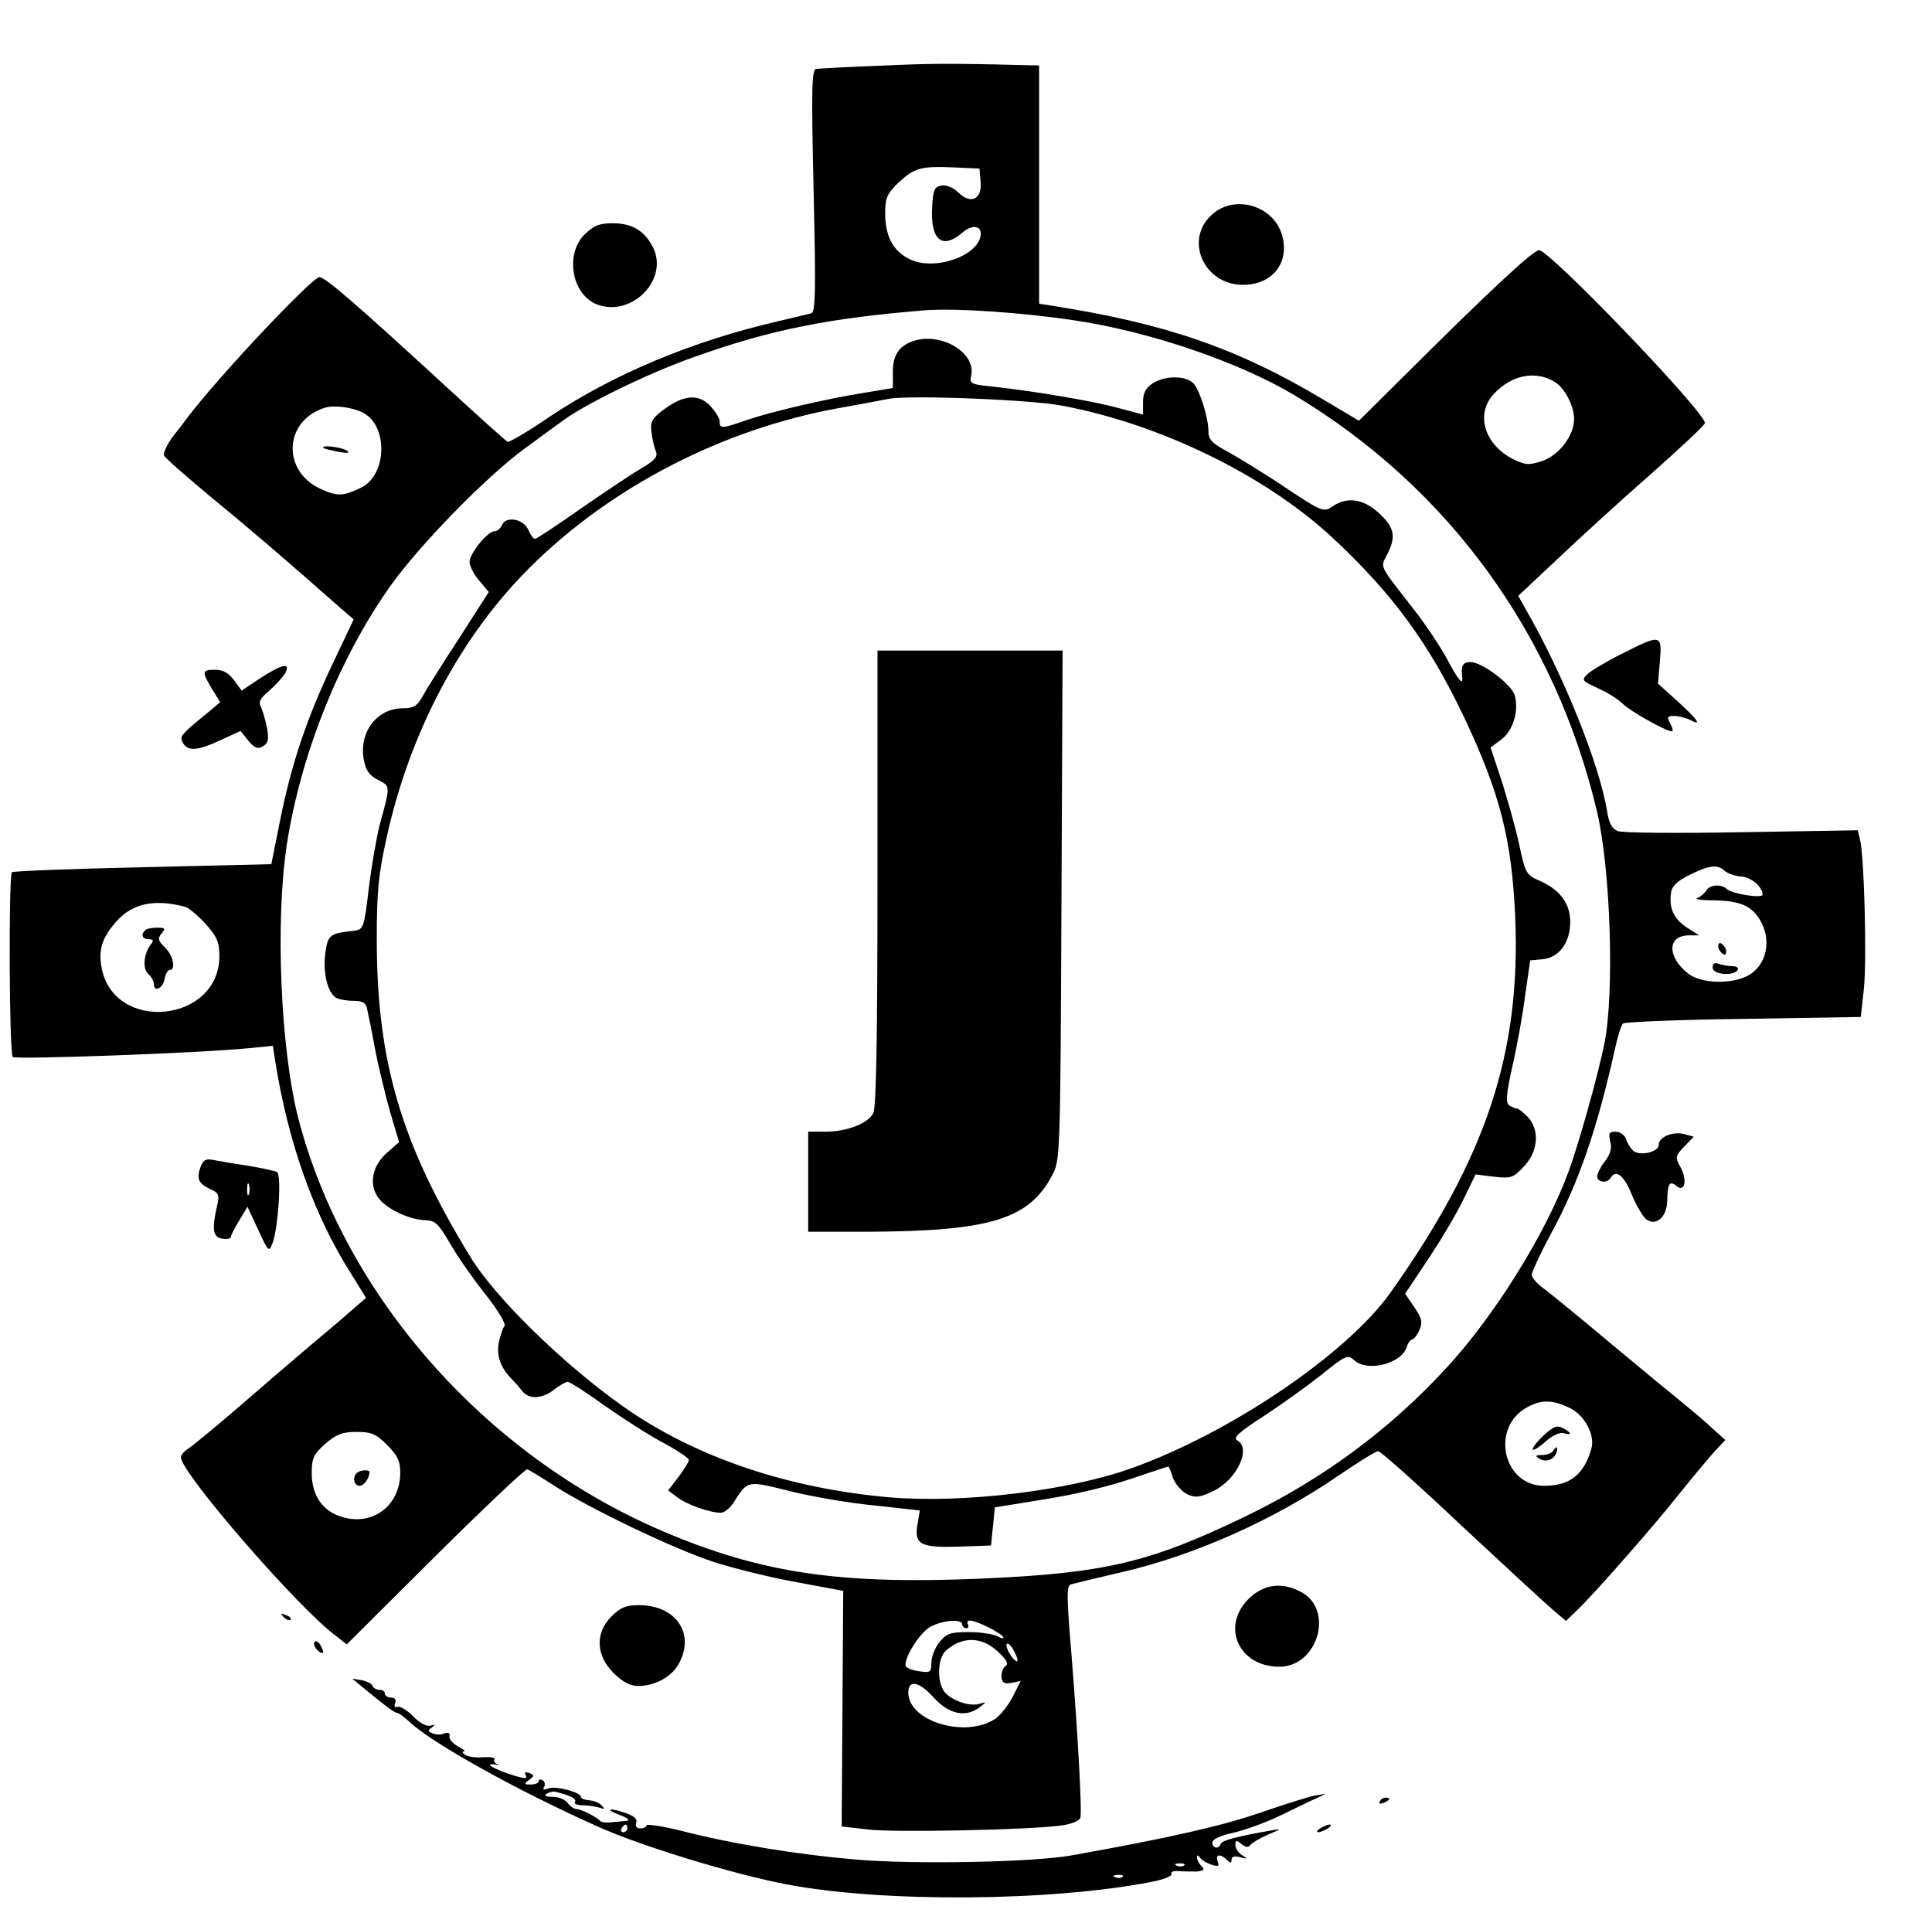 <?xml version="1.0" standalone="no"?>
<!DOCTYPE svg PUBLIC "-//W3C//DTD SVG 20010904//EN"
 "http://www.w3.org/TR/2001/REC-SVG-20010904/DTD/svg10.dtd">
<svg version="1.0" xmlns="http://www.w3.org/2000/svg"
 width="502pt" height="497pt" viewBox="0 0 502 497"
 preserveAspectRatio="xMidYMid meet">

<g transform="translate(0,497) scale(0.1,-0.1)"
fill="#000000" stroke="none">
<path d="M2280 4799 c-80 -3 -151 -7 -159 -8 -12 -1 -13 -50 -7 -316 6 -258 5
-316 -6 -319 -7 -2 -47 -11 -88 -21 -224 -52 -426 -137 -594 -249 -54 -37
-102 -65 -107 -64 -4 2 -80 70 -168 151 -223 205 -306 277 -321 277 -19 0
-264 -260 -343 -365 -4 -5 -20 -27 -37 -48 -16 -21 -26 -44 -24 -50 3 -7 56
-53 117 -104 94 -77 187 -156 349 -299 l27 -23 -54 -114 c-68 -143 -107 -259
-137 -407 l-23 -115 -334 -8 c-184 -4 -337 -10 -340 -13 -9 -9 -7 -471 2 -480
7 -7 487 10 614 23 l62 6 6 -39 c34 -214 101 -401 196 -551 l40 -65 -42 -36
c-23 -21 -75 -64 -114 -97 -39 -33 -119 -102 -178 -153 -59 -51 -117 -98 -127
-105 -11 -6 -20 -17 -20 -23 0 -40 306 -393 403 -464 l28 -22 230 229 c126
125 234 227 239 226 5 -2 37 -21 72 -44 92 -59 309 -163 413 -197 50 -16 145
-40 213 -52 l123 -23 -2 -306 -2 -306 69 -8 c70 -8 410 -1 497 10 28 3 51 12
54 20 5 12 -6 212 -22 413 -14 166 -14 191 -2 194 7 2 64 16 129 31 188 43
396 135 565 251 51 35 98 64 104 64 6 0 104 -87 217 -194 114 -106 221 -205
239 -220 l32 -27 29 28 c44 42 199 218 266 303 33 41 73 89 89 107 l30 32 -29
26 c-16 15 -49 44 -74 64 -25 20 -112 92 -195 161 -82 69 -162 134 -177 145
-15 11 -28 26 -28 33 0 7 22 55 49 105 73 134 120 271 167 481 7 32 16 62 21
67 4 4 145 10 313 12 l305 5 8 73 c8 75 1 344 -10 388 l-6 24 -301 -5 c-166
-3 -311 -2 -322 3 -15 5 -23 20 -28 50 -19 121 -113 355 -212 527 l-19 34 100
94 c55 52 164 152 243 221 78 69 142 129 142 134 0 29 -403 449 -431 449 -15
0 -123 -100 -348 -324 l-120 -119 -96 57 c-220 131 -405 195 -697 241 l-38 6
0 309 0 310 -47 1 c-192 5 -244 4 -373 -2z m268 -302 c4 -45 -26 -59 -58 -27
-12 12 -31 20 -43 18 -19 -3 -22 -10 -25 -55 -5 -87 26 -113 79 -67 25 22 51
18 47 -8 -8 -54 -120 -92 -183 -62 -44 21 -65 59 -65 120 0 40 5 51 35 80 41
38 58 43 145 39 l65 -3 3 -35z m242 -359 c197 -29 430 -109 574 -195 401 -241
677 -622 786 -1083 35 -151 45 -469 19 -600 -17 -84 -67 -263 -95 -338 -60
-161 -192 -372 -316 -506 -148 -161 -322 -289 -523 -386 -249 -120 -365 -147
-684 -161 -370 -16 -574 14 -831 124 -460 197 -825 611 -945 1072 -46 180 -60
509 -30 709 36 236 137 488 271 676 76 106 247 281 345 353 35 26 82 60 104
76 59 43 225 124 340 164 198 71 352 101 600 121 78 6 252 -6 385 -26z m1251
-161 c25 -16 49 -62 49 -95 0 -44 -39 -95 -84 -110 -34 -11 -43 -10 -74 5 -75
38 -99 117 -51 169 46 50 109 63 160 31z m-3098 -79 c66 -34 63 -162 -5 -195
-46 -22 -61 -23 -103 -4 -104 46 -98 179 10 212 23 7 71 1 98 -13z m3539
-1191 c7 -6 26 -13 41 -14 26 -1 56 -26 57 -47 0 -11 -82 2 -94 15 -14 13 -44
11 -53 -5 -4 -7 -15 -16 -23 -19 -8 -3 11 -6 42 -6 69 -1 99 -14 121 -51 32
-53 17 -119 -32 -145 -45 -23 -122 -20 -155 6 -55 44 -54 99 3 99 l26 0 -33
21 c-33 22 -46 50 -40 90 2 17 17 31 48 46 52 26 73 28 92 10z m-4000 -93 c9
-3 33 -23 52 -44 30 -33 36 -48 36 -84 0 -173 -274 -201 -306 -30 -9 48 2 79
39 121 43 47 99 58 179 37z m3595 -1301 c40 -18 68 -71 58 -106 -19 -68 -56
-97 -123 -97 -107 0 -140 152 -44 204 36 20 66 20 109 -1z m-3071 -97 c27 -27
34 -42 34 -72 0 -85 -71 -139 -151 -115 -51 15 -79 56 -79 114 0 39 5 49 35
76 29 25 45 31 81 31 39 0 51 -5 80 -34z m1494 -466 c0 -5 5 -10 11 -10 5 0 7
5 4 10 -3 6 -1 10 5 10 17 0 79 -31 86 -42 4 -6 -3 -5 -14 1 -11 6 -45 11 -76
11 -47 0 -57 -4 -75 -26 -12 -15 -21 -39 -21 -54 0 -24 -3 -26 -30 -22 -17 2
-33 8 -36 13 -9 15 35 88 64 103 31 17 82 21 82 6z m92 -70 c23 -21 29 -32 21
-38 -7 -4 -11 -17 -11 -28 2 -16 7 -19 26 -16 l24 5 -21 -42 c-12 -22 -32 -48
-46 -57 -77 -50 -225 -6 -225 69 0 34 28 29 65 -12 41 -45 84 -54 121 -26 18
14 18 14 -4 8 -28 -7 -80 14 -92 38 -16 29 -12 84 8 101 42 37 92 37 134 -2z
m46 -6 c7 -14 8 -23 2 -19 -15 9 -32 45 -22 45 5 0 14 -12 20 -26z"/>
<path d="M2370 4083 c-35 -13 -50 -37 -50 -79 l0 -42 -72 -12 c-101 -16 -242
-49 -307 -71 -66 -23 -71 -23 -71 -4 0 9 -12 27 -26 42 -31 31 -69 27 -122
-13 -29 -22 -33 -31 -29 -58 2 -17 7 -39 11 -48 6 -14 -2 -24 -38 -45 -26 -15
-97 -63 -158 -105 -61 -43 -114 -78 -118 -78 -4 0 -12 11 -18 25 -13 28 -59
35 -68 10 -4 -8 -12 -15 -19 -15 -18 0 -65 -58 -65 -80 0 -10 11 -32 25 -48
l25 -30 -77 -120 c-43 -66 -86 -134 -95 -151 -14 -25 -23 -31 -51 -31 -67 0
-114 -61 -102 -132 5 -29 14 -42 37 -54 33 -17 33 -13 4 -119 -8 -33 -21 -107
-28 -165 -12 -101 -14 -105 -38 -108 -64 -7 -68 -10 -75 -60 -6 -49 6 -100 28
-114 7 -4 27 -8 44 -8 26 0 34 -5 37 -22 3 -13 13 -61 21 -106 9 -46 27 -119
39 -162 l23 -77 -34 -30 c-40 -37 -46 -90 -12 -124 26 -26 80 -49 116 -49 24
-1 33 -10 62 -60 19 -33 60 -92 92 -132 33 -42 54 -77 50 -83 -5 -5 -11 -25
-15 -43 -6 -34 4 -64 33 -94 9 -9 22 -24 29 -33 17 -21 52 -19 82 5 14 11 30
20 35 20 6 0 48 -27 95 -61 47 -33 115 -77 153 -97 37 -20 67 -40 67 -45 0 -4
-12 -24 -27 -44 l-27 -35 24 -18 c25 -19 85 -40 113 -40 9 0 24 12 34 28 37
57 34 56 146 28 56 -14 155 -31 219 -37 l118 -13 -6 -36 c-9 -53 8 -61 108
-58 l83 3 5 49 5 50 105 17 c115 18 193 37 284 69 33 11 60 20 62 20 1 0 7
-13 12 -30 6 -16 23 -35 37 -42 22 -10 33 -8 69 9 60 30 98 110 61 131 -12 6
3 21 67 62 46 30 113 78 151 108 63 51 69 54 86 38 34 -31 122 -9 136 34 3 11
10 20 14 20 4 0 13 11 19 24 9 21 7 30 -13 60 l-24 35 62 93 c34 51 75 121 91
155 l30 62 48 -6 c44 -5 50 -3 78 27 37 39 41 94 10 128 -12 12 -24 22 -28 22
-4 0 -13 4 -20 8 -10 7 -9 27 8 103 12 52 27 135 33 184 l13 90 32 3 c43 4 72
43 72 97 0 49 -28 85 -82 108 -32 14 -35 19 -51 95 -10 45 -31 119 -46 166
l-28 84 28 21 c30 22 46 73 35 114 -7 28 -85 87 -115 87 -20 0 -25 -9 -22 -37
4 -26 -9 -12 -39 45 -17 31 -55 89 -85 127 -95 122 -88 109 -71 144 24 46 20
70 -20 107 -40 38 -84 45 -122 18 -22 -15 -27 -14 -120 48 -53 36 -121 77
-149 93 -42 22 -53 33 -53 53 0 36 -21 104 -38 125 -19 22 -75 22 -107 1 -18
-12 -25 -25 -25 -49 l0 -32 -64 17 c-64 18 -220 44 -329 56 -53 5 -58 8 -54
26 16 61 -79 118 -153 91z m390 -167 c252 -47 524 -179 698 -339 158 -146 254
-276 347 -472 93 -197 123 -316 132 -516 15 -355 -75 -626 -324 -977 -112
-158 -413 -363 -672 -456 -164 -59 -438 -92 -629 -76 -265 23 -508 105 -694
237 -153 108 -332 282 -396 388 -180 294 -243 508 -243 825 0 124 4 167 26
266 61 275 193 522 372 700 210 209 499 358 798 413 61 11 121 22 135 25 54
10 368 -2 450 -18z"/>
<path d="M2280 2689 c0 -404 -3 -597 -11 -611 -14 -27 -69 -48 -124 -48 l-45
0 0 -130 0 -130 148 0 c321 1 424 31 485 145 22 40 22 46 25 703 l3 662 -240
0 -241 0 0 -591z"/>
<path d="M841 3806 c2 -2 20 -6 39 -10 25 -4 31 -3 20 4 -14 9 -69 15 -59 6z"/>
<path d="M4466 2505 c4 -8 10 -15 15 -15 4 0 6 7 3 15 -4 8 -10 15 -15 15 -4
0 -6 -7 -3 -15z"/>
<path d="M4450 2456 c0 -18 54 -23 65 -6 3 6 -3 10 -14 10 -10 0 -26 3 -35 6
-11 4 -16 1 -16 -10z"/>
<path d="M377 2553 c-12 -11 -7 -23 9 -23 12 0 14 -4 7 -12 -20 -25 -23 -65
-8 -78 8 -7 15 -19 15 -27 0 -23 25 -9 28 15 2 12 8 22 13 22 17 0 9 39 -13
59 -17 17 -19 23 -8 36 11 13 9 15 -12 15 -14 0 -28 -3 -31 -7z"/>
<path d="M4010 1240 c-18 -17 -30 -33 -27 -36 2 -3 17 7 33 21 16 15 36 24 46
22 23 -7 23 0 -1 13 -16 8 -25 4 -51 -20z"/>
<path d="M4035 1200 c-3 -5 -16 -10 -28 -10 -17 0 -19 -2 -8 -9 17 -11 38 -4
45 15 6 16 0 19 -9 4z"/>
<path d="M927 1143 c-12 -11 -7 -33 7 -33 12 0 26 20 26 36 0 7 -26 5 -33 -3z"/>
<path d="M3152 4415 c-77 -64 -26 -185 78 -185 77 0 122 59 101 130 -22 75
-120 105 -179 55z"/>
<path d="M1519 4361 c-51 -51 -34 -154 30 -181 91 -37 191 64 147 149 -22 42
-54 61 -104 61 -35 0 -49 -6 -73 -29z"/>
<path d="M4213 3271 c-40 -20 -80 -44 -89 -53 -15 -15 -13 -17 28 -36 25 -11
53 -29 64 -40 17 -18 113 -72 128 -72 4 0 2 9 -4 20 -9 17 -8 20 10 20 12 0
30 -5 41 -10 33 -18 21 0 -32 48 l-51 46 5 58 c6 71 3 71 -100 19z"/>
<path d="M676 3208 l-48 -32 -20 27 c-14 19 -29 27 -49 27 -35 0 -35 -5 -8
-50 l21 -34 -28 -24 c-68 -55 -75 -63 -72 -74 10 -30 35 -31 94 -4 l59 27 20
-25 c16 -19 24 -23 38 -15 14 8 16 18 11 47 -4 20 -11 45 -16 55 -7 14 -2 23
22 43 17 15 35 35 41 45 15 29 -8 24 -65 -13z"/>
<path d="M4184 2004 c5 -17 0 -33 -14 -51 -11 -14 -20 -32 -20 -39 0 -16 26
-19 35 -4 14 23 35 7 56 -46 13 -31 31 -60 40 -64 25 -14 50 10 51 50 1 45 6
54 24 39 21 -18 29 14 11 48 -15 26 -14 30 9 54 l25 26 -26 7 c-29 7 -65 -8
-65 -28 0 -19 -48 -30 -66 -16 -7 7 -16 20 -19 31 -4 10 -15 19 -27 19 -17 0
-19 -4 -14 -26z"/>
<path d="M521 1938 c-11 -30 -5 -43 25 -57 22 -10 25 -15 18 -44 -14 -60 -11
-82 14 -85 12 -2 22 0 22 5 0 4 10 24 22 43 l21 35 28 -60 c26 -57 28 -59 37
-35 15 40 24 177 12 185 -5 3 -38 10 -72 16 -35 5 -75 12 -91 15 -22 5 -29 1
-36 -18z m126 -70 c-3 -7 -5 -2 -5 12 0 14 2 19 5 13 2 -7 2 -19 0 -25z"/>
<path d="M3244 816 c-72 -72 -25 -176 80 -176 101 0 144 150 55 195 -49 26
-97 19 -135 -19z"/>
<path d="M1589 771 c-43 -43 -41 -101 5 -147 24 -24 43 -34 65 -34 44 0 88 25
106 60 41 78 -10 150 -105 150 -33 0 -48 -6 -71 -29z"/>
<path d="M737 769 c7 -7 15 -10 18 -7 3 3 -2 9 -12 12 -14 6 -15 5 -6 -5z"/>
<path d="M817 704 c-3 -5 1 -15 9 -22 16 -14 18 -5 5 17 -5 7 -11 9 -14 5z"/>
<path d="M942 587 c54 -45 83 -67 90 -67 4 0 19 -11 34 -25 59 -55 282 -179
489 -271 111 -50 353 -124 492 -150 250 -47 682 -44 945 7 32 6 55 16 52 21
-3 5 5 8 18 7 12 -1 34 -1 47 -1 20 2 22 5 13 14 -7 7 -12 17 -12 23 0 6 3 6
8 -1 4 -6 17 -14 29 -18 18 -6 22 -4 17 8 -7 19 7 21 24 4 9 -9 12 -9 12 1 0
8 8 10 23 6 19 -5 20 -4 5 5 -10 6 -18 18 -18 27 0 13 3 13 16 2 10 -8 18 -9
22 -3 4 6 25 18 47 28 34 14 36 16 10 11 -87 -15 -130 -26 -133 -35 -5 -15
-22 -12 -22 3 0 9 22 19 56 26 30 7 85 27 122 45 37 18 78 38 92 44 l25 12
-25 -4 c-14 -2 -78 -22 -142 -44 -100 -35 -241 -67 -493 -112 -99 -18 -407
-24 -560 -11 -154 13 -319 40 -456 75 -49 12 -89 18 -89 14 0 -4 -7 -8 -16 -8
-10 0 -14 6 -11 14 4 10 -5 18 -25 25 -44 16 -60 12 -18 -4 19 -7 28 -14 20
-15 -8 -1 -26 -3 -40 -4 -14 -2 -27 0 -30 3 -9 10 -49 31 -61 31 -7 0 -17 7
-24 16 -6 9 -24 16 -39 16 -17 0 -23 3 -16 8 7 4 18 7 24 5 39 -10 55 -18 50
-26 -3 -5 6 -9 20 -9 13 0 33 -3 43 -6 14 -5 15 -4 7 5 -6 7 -21 13 -33 14
-11 1 -21 4 -21 8 0 13 -66 30 -85 23 -12 -5 -16 -4 -11 4 3 6 2 13 -4 17 -5
3 -10 2 -10 -2 0 -5 -9 -9 -21 -9 -18 0 -18 2 -4 12 14 11 14 12 0 18 -9 3
-13 2 -10 -4 8 -13 -2 -12 -47 3 -42 15 -59 27 -31 23 10 -2 12 -1 5 1 -7 3
-10 8 -7 12 2 5 -10 7 -29 6 -18 -2 -39 1 -47 6 -8 5 -9 9 -4 9 6 0 -1 6 -15
13 -14 8 -24 19 -22 27 2 8 -3 10 -13 7 -8 -4 -22 -4 -31 0 -13 5 -13 8 -2 15
10 8 9 9 -3 5 -10 -3 -28 6 -45 24 -16 16 -34 27 -41 25 -7 -3 -10 1 -6 10 3
8 -1 14 -11 14 -9 0 -16 5 -16 10 0 6 -6 10 -14 10 -8 0 -16 5 -18 10 -2 6
-14 12 -28 15 l-25 4 27 -22z m688 -367 c0 -5 -5 -10 -11 -10 -5 0 -7 5 -4 10
3 6 8 10 11 10 2 0 4 -4 4 -10z m1447 -96 c-3 -3 -12 -4 -19 -1 -8 3 -5 6 6 6
11 1 17 -2 13 -5z m-160 -30 c-3 -3 -12 -4 -19 -1 -8 3 -5 6 6 6 11 1 17 -2
13 -5z"/>
<path d="M3585 290 c-3 -6 1 -7 9 -4 18 7 21 14 7 14 -6 0 -13 -4 -16 -10z"/>
<path d="M3430 220 c-8 -5 -10 -10 -5 -10 6 0 17 5 25 10 8 5 11 10 5 10 -5 0
-17 -5 -25 -10z"/>
</g>
</svg>
